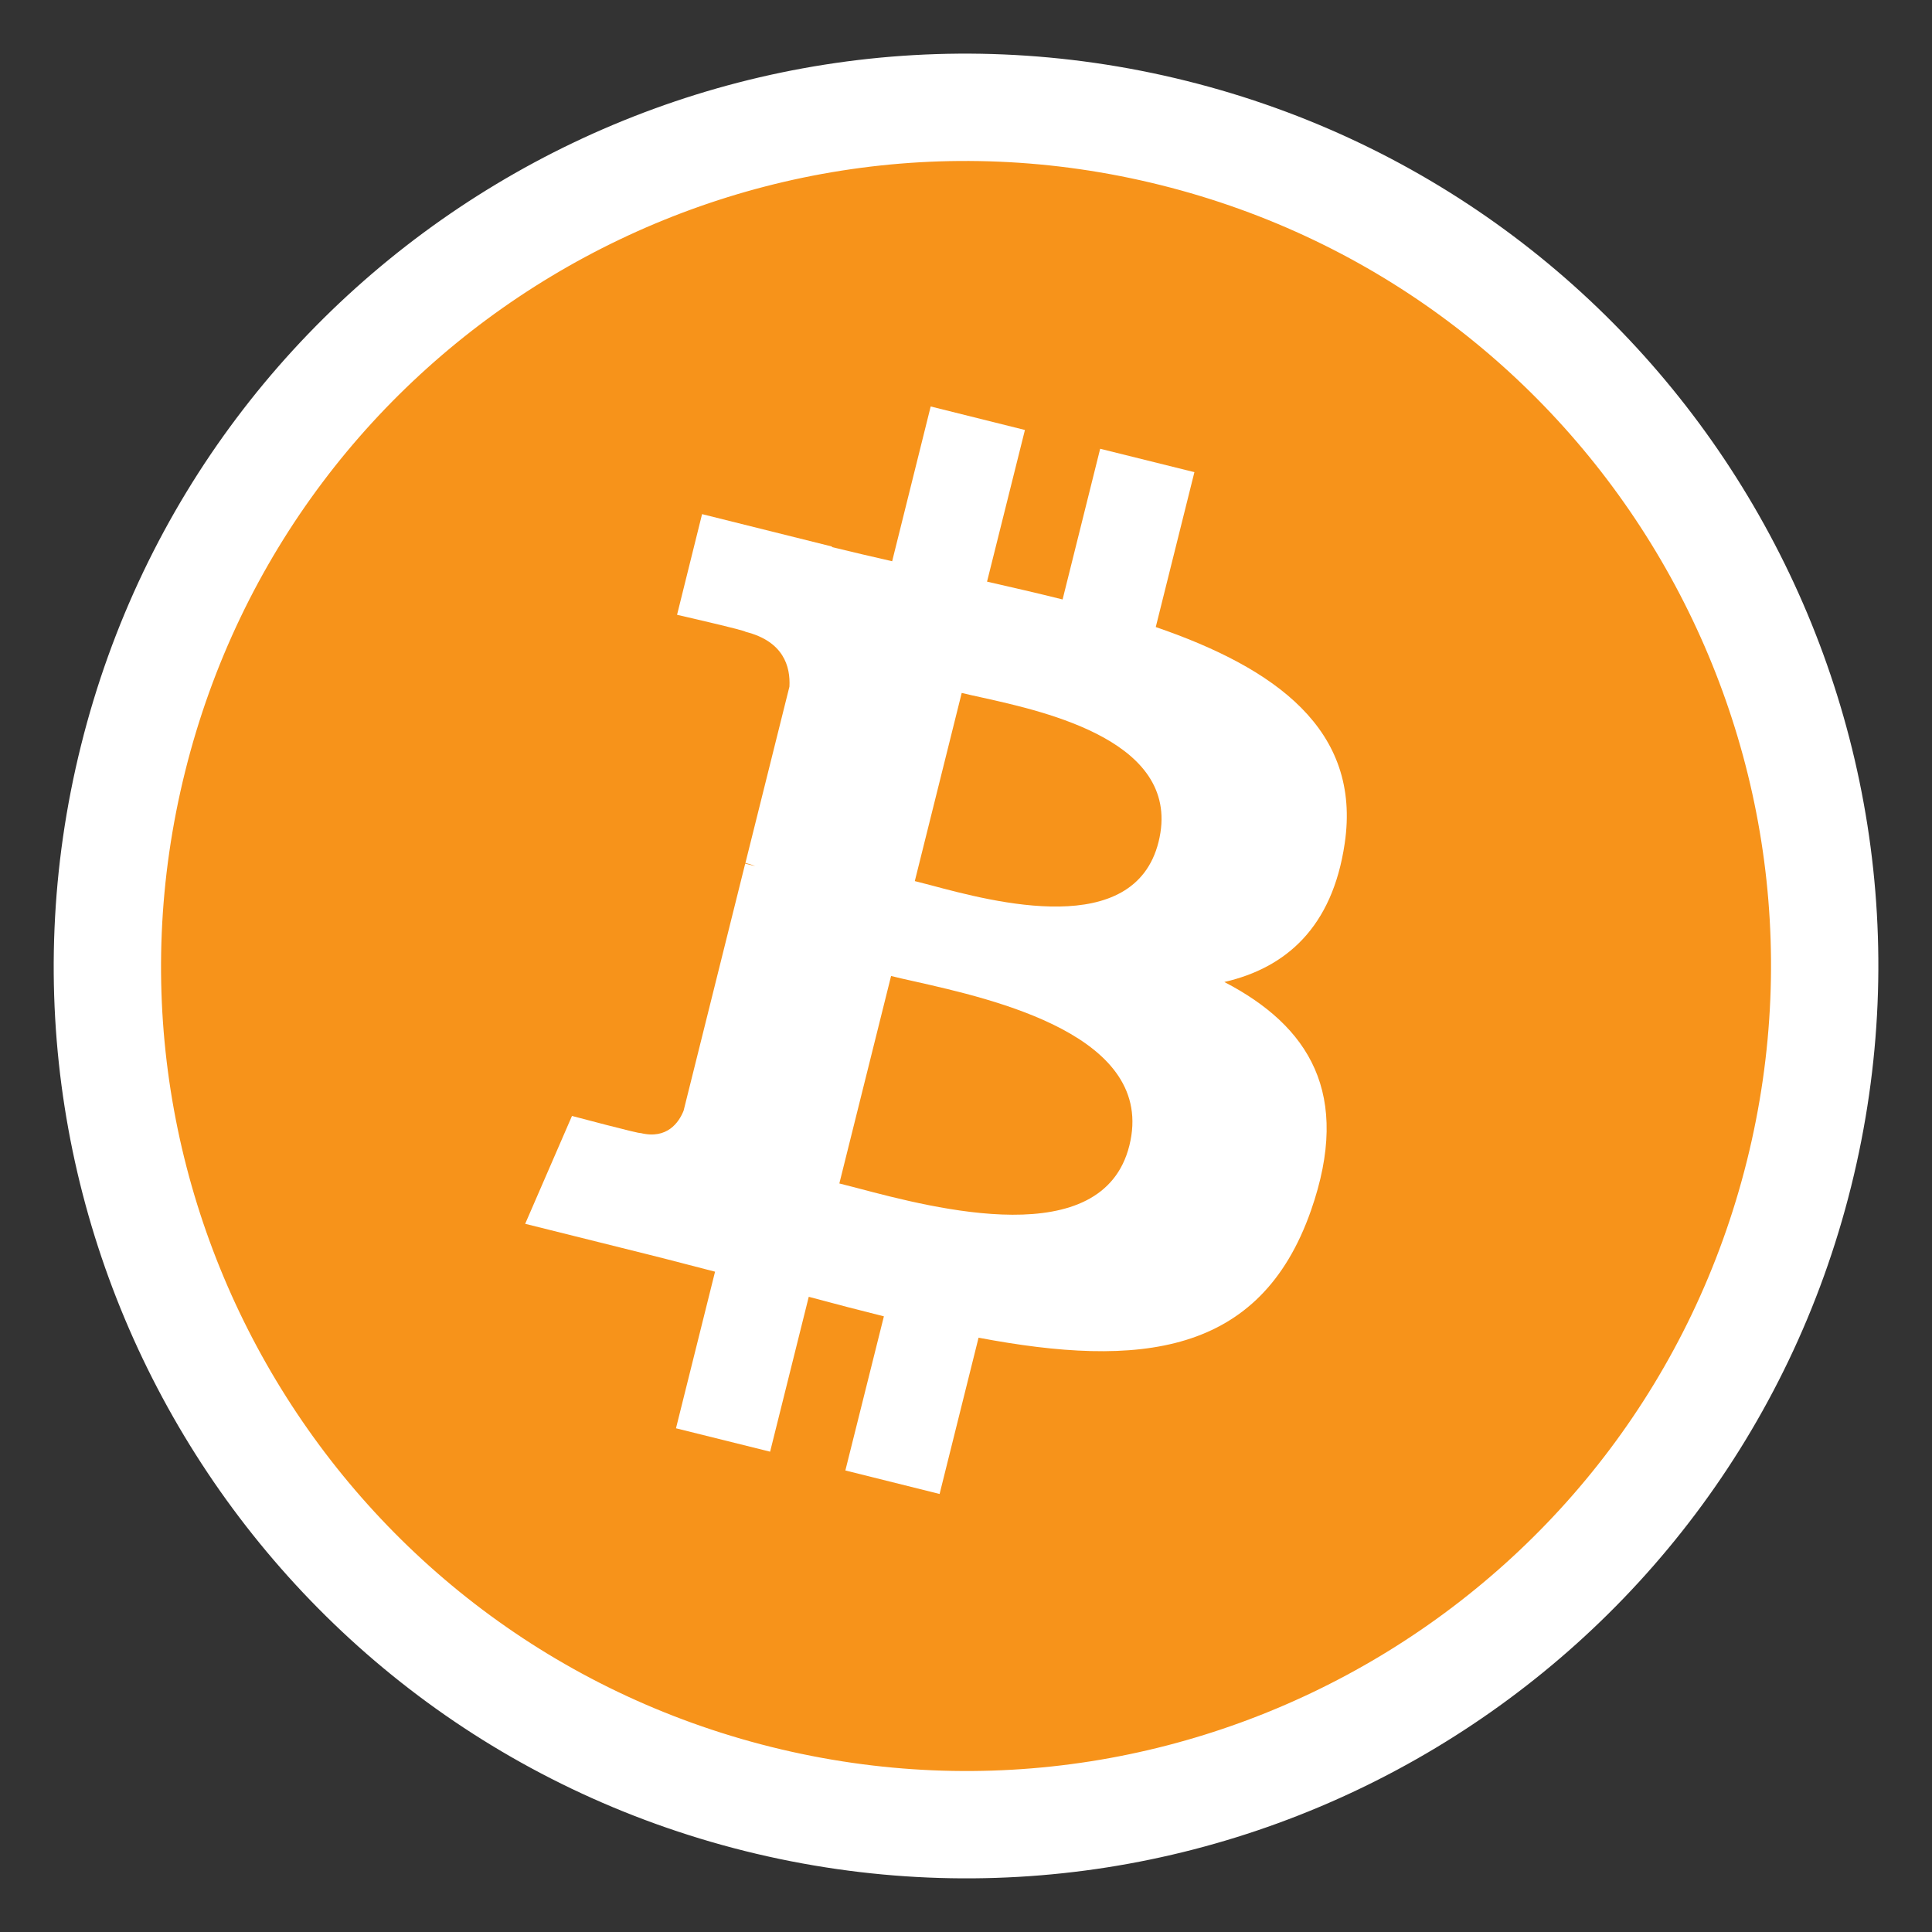<svg width="18" height="18" viewBox="0 0 18 18" fill="none" xmlns="http://www.w3.org/2000/svg">
<rect x="0" y="0" width="18" height="18" fill="#333333" stroke="none"/>
<path d="M16.761 10.935C15.692 15.221 11.351 17.829 7.064 16.761C2.779 15.692 0.171 11.351 1.24 7.066C2.308 2.779 6.649 0.171 10.934 1.239C15.221 2.308 17.829 6.649 16.761 10.935L16.761 10.935H16.761Z" fill="#F7931A" stroke="white"/>
<path fill-rule="evenodd" clip-rule="evenodd" d="M12.528 7.86C12.687 6.796 11.877 6.223 10.768 5.842L11.128 4.399L10.25 4.181L9.9 5.585C9.669 5.527 9.432 5.473 9.196 5.419L9.549 4.006L8.671 3.787L8.312 5.229C8.121 5.185 7.933 5.142 7.751 5.097L7.752 5.092L6.541 4.79L6.308 5.728C6.308 5.728 6.959 5.877 6.945 5.886C7.301 5.975 7.365 6.21 7.355 6.397L6.945 8.04C6.97 8.046 7.001 8.055 7.036 8.069L7.011 8.063L7.011 8.063C6.989 8.057 6.967 8.052 6.943 8.046L6.369 10.348C6.326 10.456 6.216 10.618 5.967 10.556C5.976 10.569 5.329 10.397 5.329 10.397L4.893 11.402L6.036 11.687C6.161 11.718 6.284 11.75 6.407 11.782C6.492 11.804 6.577 11.826 6.662 11.848L6.298 13.307L7.175 13.525L7.535 12.082C7.775 12.147 8.007 12.207 8.235 12.264L7.876 13.7L8.754 13.919L9.117 12.463C10.614 12.746 11.74 12.632 12.214 11.278C12.596 10.188 12.195 9.559 11.407 9.149C11.981 9.017 12.413 8.64 12.528 7.86L12.528 7.86L12.528 7.86ZM10.522 10.673C10.273 11.673 8.707 11.259 7.991 11.07L7.991 11.07C7.927 11.053 7.869 11.038 7.82 11.026L8.302 9.093C8.362 9.108 8.435 9.125 8.518 9.143L8.518 9.143C9.259 9.31 10.777 9.65 10.522 10.673H10.522ZM8.667 8.246C9.264 8.406 10.567 8.753 10.794 7.844H10.794C11.025 6.915 9.759 6.634 9.141 6.497C9.071 6.482 9.01 6.468 8.96 6.456L8.523 8.209C8.564 8.219 8.612 8.232 8.667 8.246Z" fill="white"/>
</svg>
